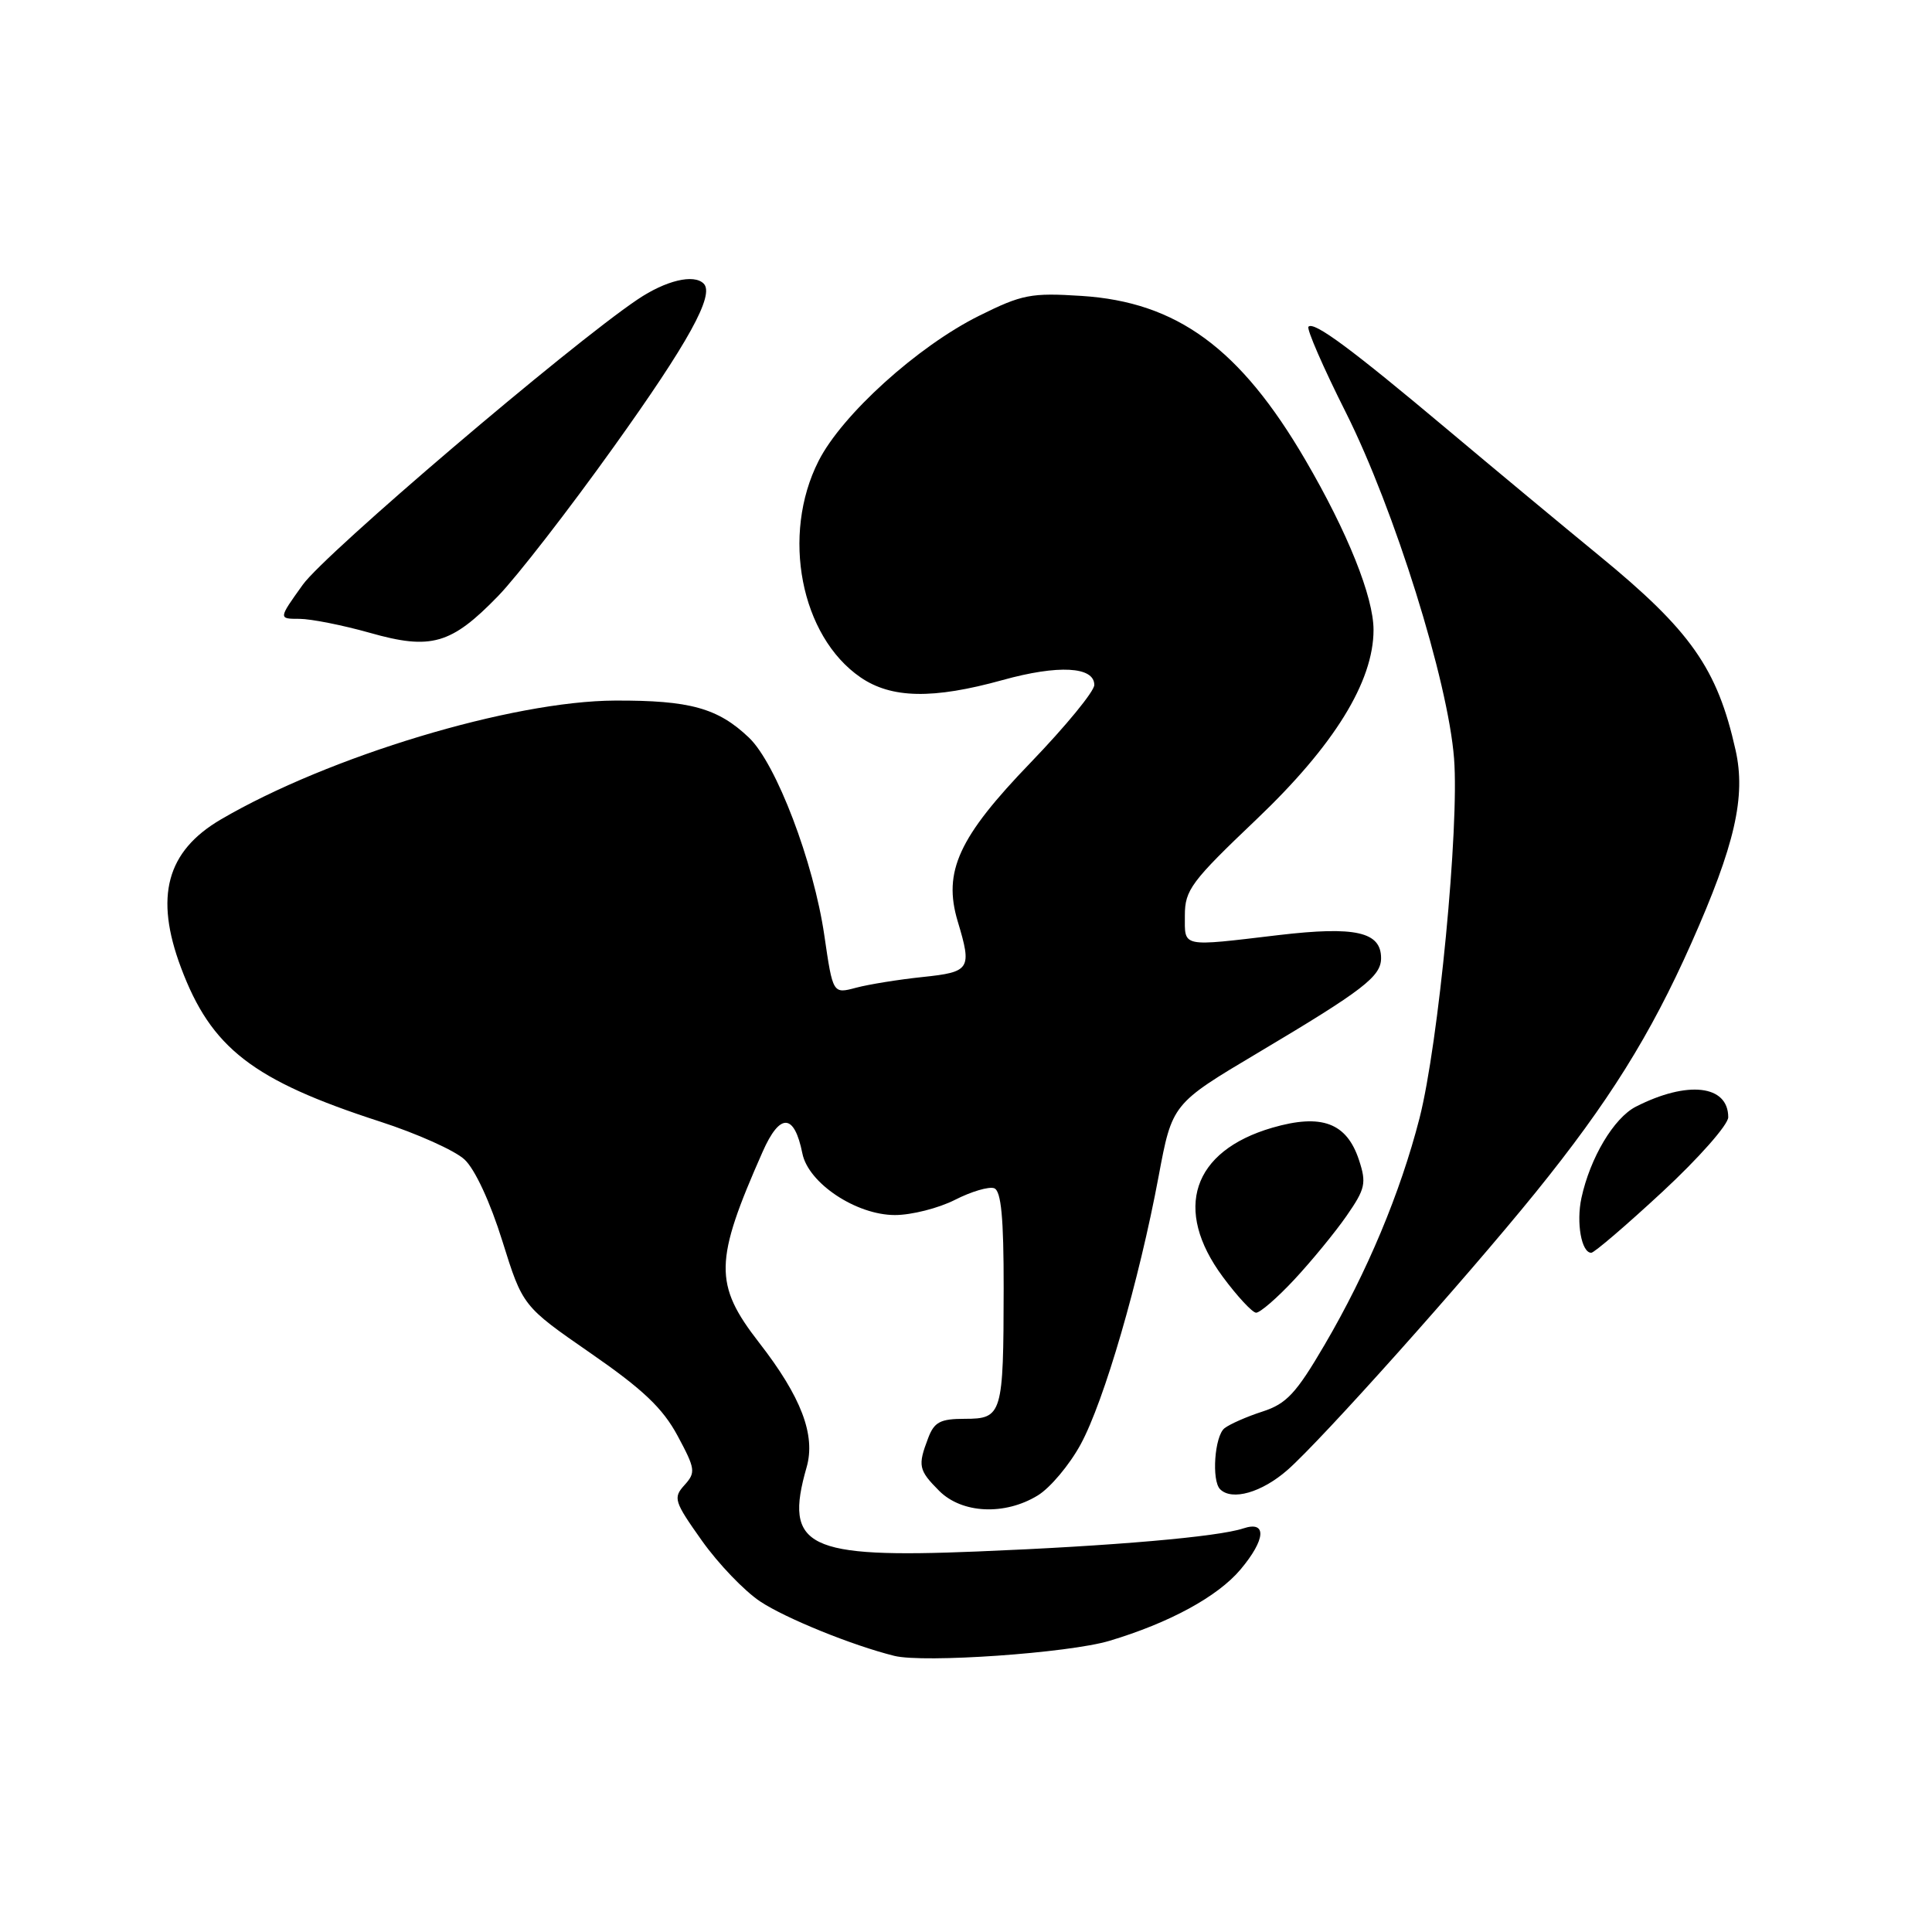 <?xml version="1.0" encoding="UTF-8" standalone="no"?>
<!DOCTYPE svg PUBLIC "-//W3C//DTD SVG 1.1//EN" "http://www.w3.org/Graphics/SVG/1.1/DTD/svg11.dtd" >
<svg xmlns="http://www.w3.org/2000/svg" xmlns:xlink="http://www.w3.org/1999/xlink" version="1.1" viewBox="0 0 256 256">
 <g >
 <path fill="currentColor"
d=" M 147.00 217.42 C 154.93 215.05 161.35 211.56 164.37 207.97 C 167.72 203.99 167.90 201.47 164.75 202.52 C 161.39 203.64 147.48 204.85 129.50 205.58 C 106.88 206.51 103.84 205.01 106.88 194.42 C 108.10 190.16 106.17 185.09 100.58 177.90 C 94.57 170.16 94.63 167.13 101.06 152.60 C 103.35 147.42 105.25 147.51 106.32 152.84 C 107.11 156.78 113.45 161.00 118.59 161.00 C 120.78 161.00 124.36 160.09 126.53 158.99 C 128.70 157.88 131.05 157.19 131.74 157.45 C 132.66 157.81 133.00 161.35 132.99 170.72 C 132.97 187.42 132.80 188.00 127.86 188.00 C 124.58 188.00 123.79 188.42 122.98 190.57 C 121.59 194.22 121.71 194.80 124.45 197.55 C 127.47 200.56 133.13 200.83 137.50 198.16 C 139.15 197.16 141.71 194.11 143.19 191.39 C 146.30 185.68 150.93 169.75 153.52 155.88 C 155.32 146.26 155.32 146.26 166.72 139.48 C 180.67 131.18 183.00 129.38 183.00 126.96 C 183.00 123.47 179.60 122.71 169.46 123.90 C 156.37 125.45 157.00 125.58 157.00 121.30 C 157.00 117.93 157.84 116.80 166.51 108.55 C 176.78 98.77 182.00 90.32 182.00 83.46 C 182.00 79.10 178.56 70.52 172.97 60.95 C 164.33 46.15 155.96 40.02 143.31 39.21 C 136.62 38.78 135.43 39.01 129.74 41.84 C 121.59 45.89 111.56 54.96 108.46 61.09 C 103.49 70.89 106.09 84.30 114.02 89.75 C 118.11 92.56 123.62 92.67 132.85 90.11 C 140.24 88.06 145.00 88.32 145.00 90.76 C 145.00 91.61 141.20 96.23 136.57 101.04 C 127.02 110.94 124.93 115.49 126.90 122.08 C 128.81 128.42 128.57 128.80 122.25 129.46 C 119.09 129.79 115.12 130.43 113.43 130.88 C 110.36 131.70 110.36 131.70 109.23 123.96 C 107.81 114.21 102.85 101.19 99.25 97.75 C 95.13 93.82 91.42 92.79 81.50 92.83 C 67.85 92.88 43.56 100.21 29.25 108.59 C 22.07 112.80 20.45 118.80 23.98 128.21 C 27.98 138.89 33.48 143.15 50.37 148.62 C 55.25 150.20 60.28 152.45 61.55 153.64 C 62.93 154.91 64.96 159.30 66.56 164.43 C 69.26 173.07 69.26 173.07 78.24 179.29 C 85.18 184.09 87.81 186.58 89.78 190.24 C 92.15 194.65 92.21 195.11 90.69 196.79 C 89.17 198.47 89.32 198.95 93.00 204.14 C 95.17 207.20 98.65 210.83 100.74 212.21 C 104.12 214.45 112.98 218.04 118.50 219.41 C 122.39 220.38 141.58 219.04 147.00 217.42 Z  M 170.61 194.77 C 175.12 190.81 194.13 169.54 203.48 158.00 C 213.11 146.10 218.69 137.18 224.10 125.00 C 229.89 111.98 231.36 105.56 229.97 99.38 C 227.55 88.57 224.05 83.58 211.87 73.60 C 207.11 69.70 198.10 62.21 191.86 56.97 C 179.01 46.18 174.11 42.55 173.38 43.29 C 173.10 43.56 175.34 48.71 178.36 54.71 C 184.76 67.49 191.88 90.23 192.67 100.50 C 193.38 109.56 190.61 138.32 188.09 148.18 C 185.55 158.06 181.16 168.56 175.53 178.17 C 171.74 184.65 170.47 186.01 167.28 187.04 C 165.20 187.71 162.94 188.71 162.25 189.25 C 160.94 190.29 160.52 196.18 161.67 197.33 C 163.24 198.90 167.19 197.77 170.61 194.77 Z  M 171.52 169.53 C 173.81 167.07 176.93 163.27 178.44 161.09 C 180.92 157.51 181.08 156.77 180.07 153.70 C 178.44 148.77 175.12 147.53 168.58 149.43 C 157.98 152.52 155.41 160.25 162.03 169.19 C 163.94 171.77 165.92 173.90 166.43 173.94 C 166.94 173.97 169.23 171.99 171.52 169.53 Z  M 220.28 157.92 C 225.08 153.47 229.00 149.03 229.00 148.04 C 229.00 143.76 223.60 143.15 216.76 146.64 C 213.85 148.13 210.70 153.41 209.55 158.73 C 208.84 162.01 209.55 166.00 210.85 166.00 C 211.24 166.00 215.49 162.36 220.28 157.92 Z  M 65.99 78.99 C 68.47 76.44 75.36 67.56 81.29 59.26 C 91.23 45.38 94.72 39.05 93.24 37.58 C 91.94 36.27 88.22 37.16 84.48 39.68 C 75.41 45.79 43.12 73.30 40.12 77.48 C 36.88 82.00 36.88 82.00 39.69 82.00 C 41.23 82.01 45.42 82.84 49.00 83.85 C 57.11 86.16 59.78 85.39 65.99 78.99 Z "/>
</g>
</svg>